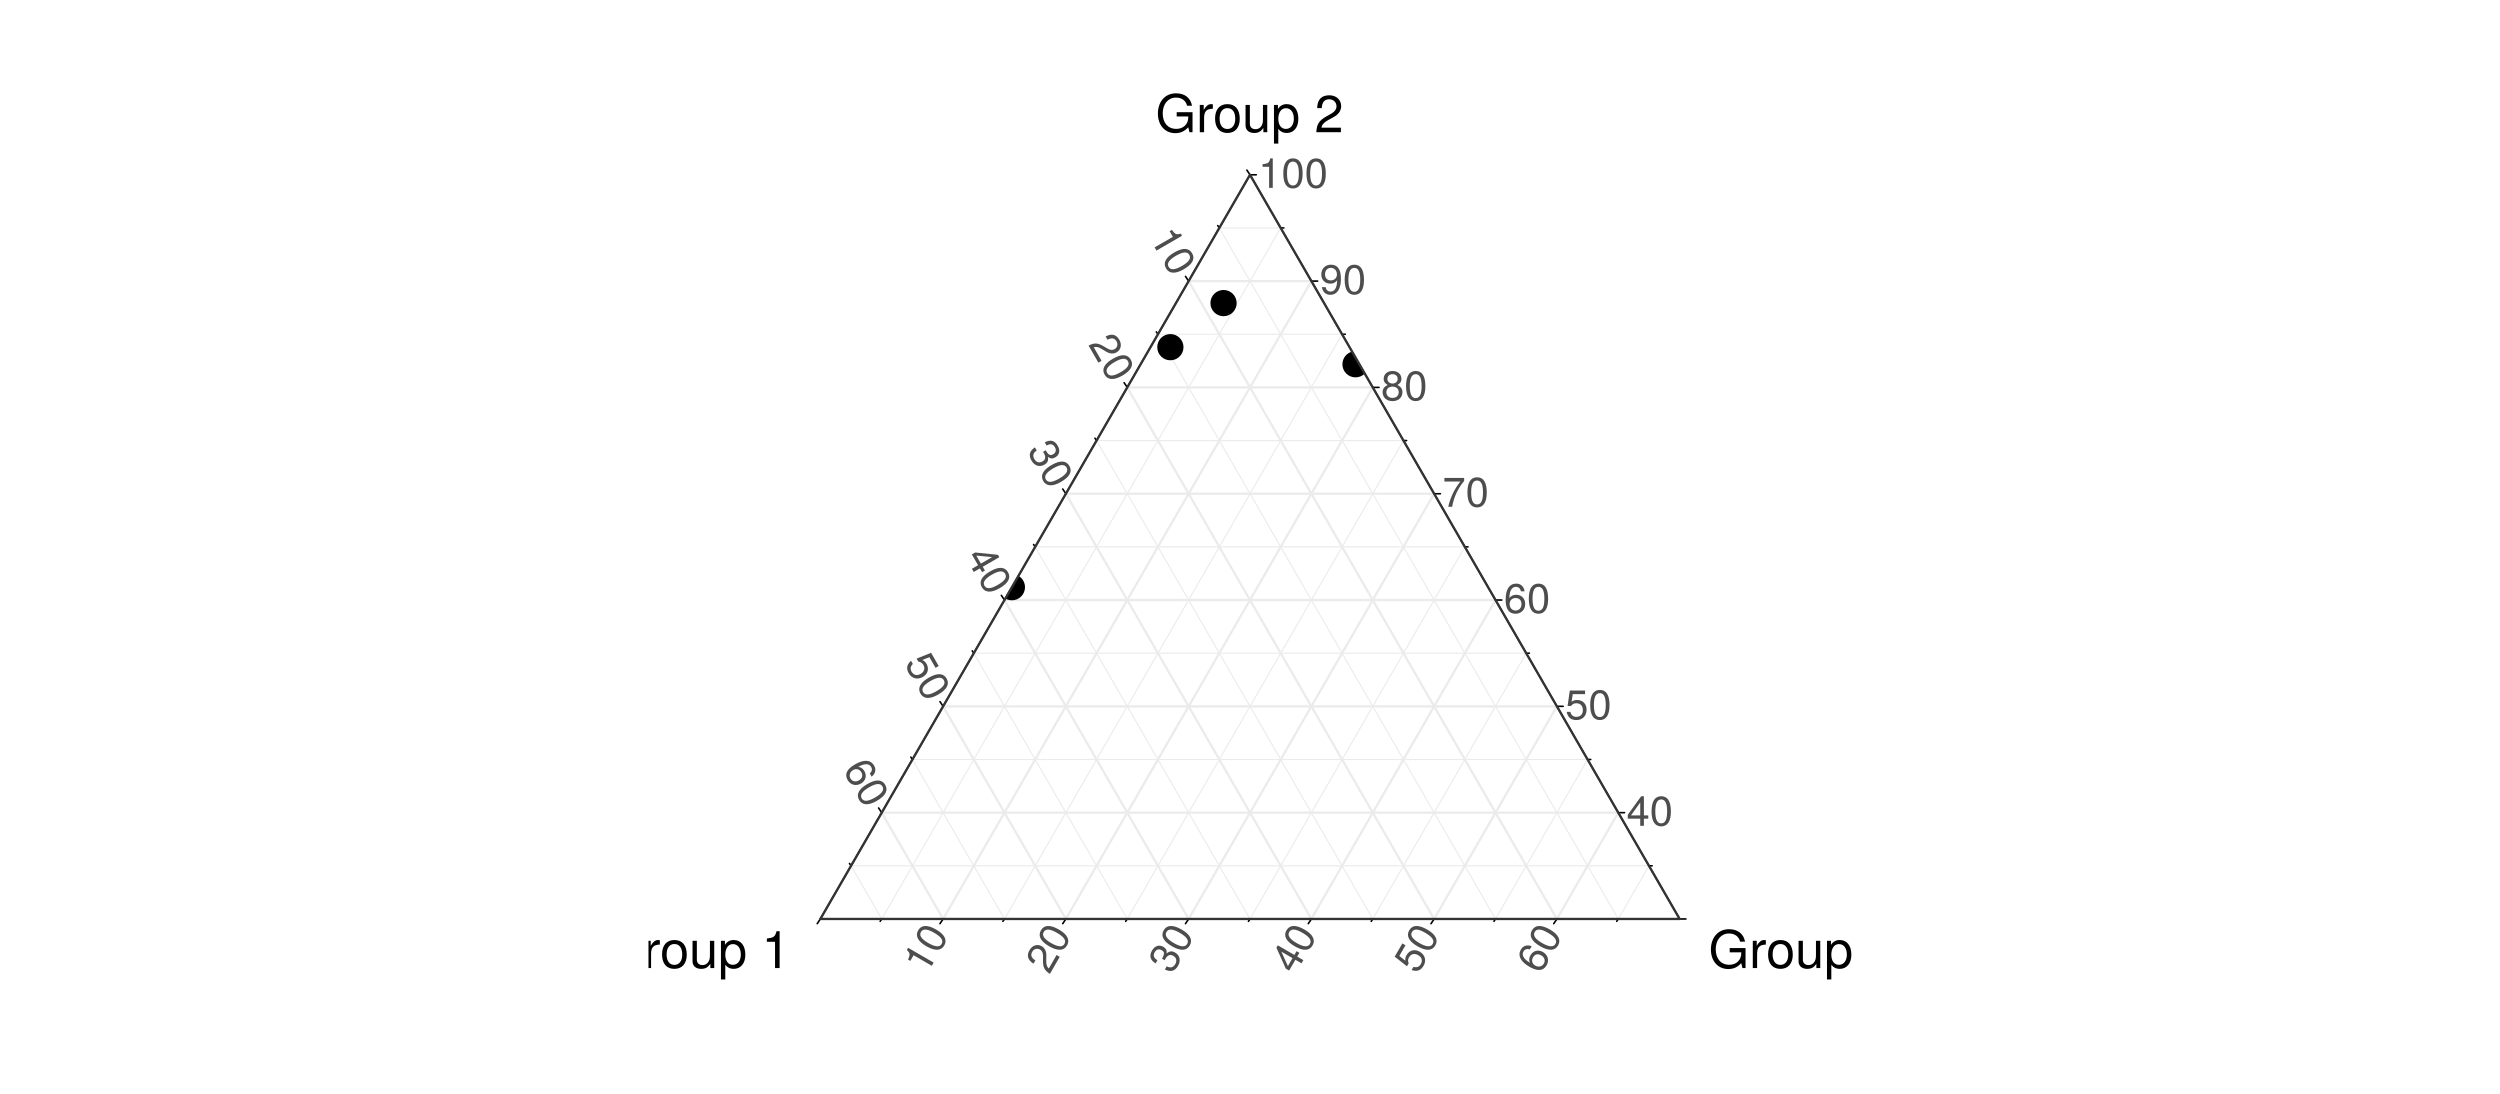 <?xml version="1.0" encoding="UTF-8"?>
<svg xmlns="http://www.w3.org/2000/svg" xmlns:xlink="http://www.w3.org/1999/xlink" width="1152pt" height="504pt" viewBox="0 0 1152 504" version="1.1">
<defs>
<g>
<symbol overflow="visible" id="glyph0-0">
<path style="stroke:none;" d=""/>
</symbol>
<symbol overflow="visible" id="glyph0-1">
<path style="stroke:none;" d="M 9.984 -3.266 L 9.984 -4.781 L 7.969 -4.781 L 7.969 -13.609 L 6.719 -13.609 L 0.531 -5.047 L 0.531 -3.266 L 6.281 -3.266 L 6.281 0 L 7.969 0 L 7.969 -3.266 Z M 6.281 -4.781 L 2.016 -4.781 L 6.281 -10.734 Z M 6.281 -4.781 "/>
</symbol>
<symbol overflow="visible" id="glyph0-2">
<path style="stroke:none;" d="M 9.734 -6.547 C 9.734 -11.266 8.234 -13.609 5.281 -13.609 C 2.344 -13.609 0.828 -11.234 0.828 -6.656 C 0.828 -2.078 2.359 0.281 5.281 0.281 C 8.156 0.281 9.734 -2.078 9.734 -6.547 Z M 8 -6.703 C 8 -2.844 7.125 -1.109 5.25 -1.109 C 3.453 -1.109 2.547 -2.922 2.547 -6.641 C 2.547 -10.375 3.453 -12.125 5.281 -12.125 C 7.109 -12.125 8 -10.344 8 -6.703 Z M 8 -6.703 "/>
</symbol>
<symbol overflow="visible" id="glyph0-3">
<path style="stroke:none;" d="M 9.844 -4.516 C 9.844 -7.203 8.062 -8.969 5.453 -8.969 C 4.5 -8.969 3.719 -8.719 2.938 -8.141 L 3.469 -11.656 L 9.141 -11.656 L 9.141 -13.328 L 2.109 -13.328 L 1.094 -6.203 L 2.656 -6.203 C 3.438 -7.141 4.094 -7.469 5.141 -7.469 C 6.969 -7.469 8.125 -6.297 8.125 -4.281 C 8.125 -2.328 6.984 -1.203 5.141 -1.203 C 3.672 -1.203 2.766 -1.953 2.359 -3.5 L 0.672 -3.5 C 1.234 -0.781 2.766 0.281 5.188 0.281 C 7.938 0.281 9.844 -1.625 9.844 -4.516 Z M 9.844 -4.516 "/>
</symbol>
<symbol overflow="visible" id="glyph0-4">
<path style="stroke:none;" d="M 9.844 -4.219 C 9.844 -6.766 8.125 -8.469 5.688 -8.469 C 4.344 -8.469 3.281 -7.953 2.547 -6.953 C 2.578 -10.281 3.656 -12.125 5.594 -12.125 C 6.781 -12.125 7.609 -11.375 7.875 -10.062 L 9.562 -10.062 C 9.234 -12.297 7.781 -13.609 5.703 -13.609 C 2.531 -13.609 0.828 -10.953 0.828 -6.203 C 0.828 -1.953 2.281 0.281 5.391 0.281 C 7.984 0.281 9.844 -1.562 9.844 -4.219 Z M 8.125 -4.094 C 8.125 -2.375 6.969 -1.203 5.422 -1.203 C 3.844 -1.203 2.656 -2.438 2.656 -4.188 C 2.656 -5.875 3.797 -6.969 5.469 -6.969 C 7.109 -6.969 8.125 -5.922 8.125 -4.094 Z M 8.125 -4.094 "/>
</symbol>
<symbol overflow="visible" id="glyph0-5">
<path style="stroke:none;" d="M 9.984 -11.906 L 9.984 -13.328 L 0.891 -13.328 L 0.891 -11.656 L 8.234 -11.656 C 5.531 -8.234 3.609 -4.266 2.656 0 L 4.453 0 C 5.203 -4.391 7.125 -8.5 9.984 -11.906 Z M 9.984 -11.906 "/>
</symbol>
<symbol overflow="visible" id="glyph0-6">
<path style="stroke:none;" d="M 9.844 -3.844 C 9.844 -5.359 9.078 -6.406 7.516 -7.156 C 8.906 -8 9.375 -8.703 9.375 -9.984 C 9.375 -12.125 7.703 -13.609 5.281 -13.609 C 2.875 -13.609 1.188 -12.125 1.188 -9.984 C 1.188 -8.719 1.656 -8.031 3.031 -7.156 C 1.484 -6.406 0.703 -5.359 0.703 -3.859 C 0.703 -1.359 2.594 0.281 5.281 0.281 C 7.969 0.281 9.844 -1.359 9.844 -3.844 Z M 7.641 -9.953 C 7.641 -8.688 6.703 -7.828 5.281 -7.828 C 3.859 -7.828 2.922 -8.688 2.922 -9.969 C 2.922 -11.266 3.859 -12.125 5.281 -12.125 C 6.719 -12.125 7.641 -11.266 7.641 -9.953 Z M 8.125 -3.828 C 8.125 -2.203 6.969 -1.203 5.25 -1.203 C 3.594 -1.203 2.438 -2.234 2.438 -3.828 C 2.438 -5.422 3.594 -6.406 5.281 -6.406 C 6.969 -6.406 8.125 -5.422 8.125 -3.828 Z M 8.125 -3.828 "/>
</symbol>
<symbol overflow="visible" id="glyph0-7">
<path style="stroke:none;" d="M 9.781 -7.125 C 9.781 -11.391 8.297 -13.609 5.188 -13.609 C 2.594 -13.609 0.734 -11.766 0.734 -9.109 C 0.734 -6.562 2.453 -4.859 4.922 -4.859 C 6.203 -4.859 7.141 -5.312 8.031 -6.375 C 8 -3.047 6.938 -1.203 5 -1.203 C 3.797 -1.203 2.969 -1.953 2.703 -3.266 L 1.016 -3.266 C 1.344 -1.031 2.797 0.281 4.875 0.281 C 8.062 0.281 9.781 -2.422 9.781 -7.125 Z M 7.938 -9.141 C 7.938 -7.469 6.766 -6.359 5.109 -6.359 C 3.469 -6.359 2.453 -7.406 2.453 -9.234 C 2.453 -10.969 3.609 -12.141 5.172 -12.141 C 6.734 -12.141 7.938 -10.906 7.938 -9.141 Z M 7.938 -9.141 "/>
</symbol>
<symbol overflow="visible" id="glyph0-8">
<path style="stroke:none;" d="M 6.656 0 L 6.656 -13.609 L 5.547 -13.609 C 4.953 -11.516 4.578 -11.234 1.953 -10.906 L 1.953 -9.703 L 4.969 -9.703 L 4.969 0 Z M 6.656 0 "/>
</symbol>
<symbol overflow="visible" id="glyph1-0">
<path style="stroke:none;" d=""/>
</symbol>
<symbol overflow="visible" id="glyph1-1">
<path style="stroke:none;" d="M 3.328 5.766 L 15.109 -1.047 L 14.562 -2.016 C 12.453 -1.469 12.031 -1.656 10.422 -3.766 L 9.391 -3.172 L 10.891 -0.562 L 2.484 4.297 Z M 3.328 5.766 "/>
</symbol>
<symbol overflow="visible" id="glyph1-2">
<path style="stroke:none;" d="M 10.547 5.156 C 14.625 2.797 15.906 0.312 14.422 -2.234 C 12.953 -4.781 10.156 -4.906 6.188 -2.609 C 2.219 -0.328 0.938 2.188 2.391 4.719 C 3.828 7.203 6.672 7.391 10.547 5.156 Z M 9.812 3.562 C 6.469 5.5 4.516 5.609 3.578 3.984 C 2.688 2.422 3.812 0.734 7.031 -1.125 C 10.266 -2.984 12.234 -3.078 13.141 -1.484 C 14.062 0.094 12.953 1.75 9.812 3.562 Z M 9.812 3.562 "/>
</symbol>
<symbol overflow="visible" id="glyph1-3">
<path style="stroke:none;" d="M 13.234 3.688 C 15.234 2.531 15.797 0.141 14.516 -2.094 C 13.125 -4.5 11.078 -5.172 8.188 -3.625 L 9.031 -2.156 C 11.062 -3.188 12.375 -2.859 13.219 -1.406 C 13.984 -0.062 13.609 1.469 12.344 2.203 C 11.406 2.75 10.297 2.656 9.094 1.953 L 7.328 0.922 C 4.516 -0.734 3 -0.797 0.328 0.562 L 4.859 8.422 L 6.312 7.578 L 2.734 1.359 C 3.781 0.984 4.703 1.141 6.391 2.109 L 8.25 3.25 C 10.078 4.375 11.797 4.516 13.234 3.688 Z M 13.234 3.688 "/>
</symbol>
<symbol overflow="visible" id="glyph1-4">
<path style="stroke:none;" d="M 8.281 6.438 C 9.719 5.609 10.219 4.547 9.875 2.844 C 10.953 3.719 12.016 3.812 13.203 3.125 C 15.234 1.953 15.672 -0.094 14.375 -2.328 C 13 -4.719 10.984 -5.234 8.438 -3.828 L 9.281 -2.359 C 11.047 -3.359 12.25 -3.094 13.109 -1.578 C 13.859 -0.281 13.547 0.938 12.297 1.656 C 11.031 2.375 10.203 2.125 8.844 -0.203 L 7.625 0.516 L 8.094 1.312 C 9.016 2.922 8.719 4.188 7.406 4.953 C 5.938 5.797 4.516 5.406 3.641 3.875 C 2.719 2.266 3.062 1.031 4.719 -0.078 L 3.875 -1.531 C 1.359 0.172 0.922 2.156 2.312 4.562 C 3.703 6.984 6.047 7.734 8.281 6.438 Z M 8.281 6.438 "/>
</symbol>
<symbol overflow="visible" id="glyph1-5">
<path style="stroke:none;" d="M 7.828 7 L 9.141 6.25 L 8.125 4.516 L 15.766 0.094 L 15.141 -1 L 4.641 -2.078 L 3.094 -1.188 L 5.969 3.797 L 3.141 5.438 L 3.984 6.906 L 6.812 5.266 Z M 7.281 3.047 L 5.156 -0.641 L 12.438 0.062 Z M 7.281 3.047 "/>
</symbol>
<symbol overflow="visible" id="glyph1-6">
<path style="stroke:none;" d="M 8.828 6.266 C 11.156 4.922 11.797 2.5 10.5 0.234 C 10.016 -0.594 9.406 -1.141 8.516 -1.531 L 11.828 -2.828 L 14.672 2.094 L 16.125 1.25 L 12.609 -4.844 L 5.922 -2.156 L 6.703 -0.812 C 7.906 -0.594 8.516 -0.188 9.047 0.719 C 9.953 2.297 9.516 3.875 7.766 4.891 C 6.078 5.859 4.547 5.438 3.625 3.844 C 2.891 2.578 3.078 1.406 4.219 0.297 L 3.375 -1.172 C 1.297 0.672 1.141 2.531 2.344 4.641 C 3.719 7.016 6.328 7.719 8.828 6.266 Z M 8.828 6.266 "/>
</symbol>
<symbol overflow="visible" id="glyph1-7">
<path style="stroke:none;" d="M 8.578 6.422 C 10.781 5.141 11.391 2.797 10.172 0.688 C 9.5 -0.469 8.531 -1.141 7.297 -1.281 C 10.203 -2.906 12.328 -2.891 13.297 -1.219 C 13.891 -0.188 13.656 0.906 12.656 1.781 L 13.5 3.25 C 15.281 1.844 15.672 -0.078 14.641 -1.875 C 13.047 -4.625 9.906 -4.766 5.797 -2.391 C 2.109 -0.266 0.891 2.109 2.453 4.812 C 3.75 7.062 6.281 7.75 8.578 6.422 Z M 7.609 4.984 C 6.125 5.844 4.531 5.422 3.766 4.094 C 2.969 2.719 3.438 1.078 4.953 0.203 C 6.422 -0.641 7.938 -0.203 8.766 1.25 C 9.594 2.672 9.188 4.062 7.609 4.984 Z M 7.609 4.984 "/>
</symbol>
<symbol overflow="visible" id="glyph2-0">
<path style="stroke:none;" d=""/>
</symbol>
<symbol overflow="visible" id="glyph2-1">
<path style="stroke:none;" d="M 3.328 -5.766 L -8.453 -12.578 L -9 -11.609 C -7.484 -10.062 -7.438 -9.594 -8.453 -7.141 L -7.422 -6.547 L -5.922 -9.156 L 2.484 -4.297 Z M 3.328 -5.766 "/>
</symbol>
<symbol overflow="visible" id="glyph2-2">
<path style="stroke:none;" d="M -0.797 -11.719 C -4.875 -14.078 -7.656 -13.938 -9.141 -11.391 C -10.609 -8.844 -9.312 -6.344 -5.344 -4.047 C -1.375 -1.766 1.438 -1.906 2.891 -4.438 C 4.328 -6.922 3.078 -9.484 -0.797 -11.719 Z M -1.812 -10.281 C 1.531 -8.344 2.609 -6.734 1.672 -5.109 C 0.781 -3.547 -1.25 -3.672 -4.469 -5.531 C -7.703 -7.391 -8.766 -9.047 -7.859 -10.641 C -6.938 -12.219 -4.953 -12.094 -1.812 -10.281 Z M -1.812 -10.281 "/>
</symbol>
<symbol overflow="visible" id="glyph2-3">
<path style="stroke:none;" d="M -3.422 -13.312 C -5.422 -14.469 -7.766 -13.766 -9.047 -11.531 C -10.438 -9.125 -10.016 -7.016 -7.219 -5.281 L -6.375 -6.75 C -8.281 -8 -8.656 -9.297 -7.812 -10.75 C -7.047 -12.094 -5.516 -12.531 -4.25 -11.797 C -3.312 -11.25 -2.828 -10.25 -2.844 -8.859 L -2.859 -6.828 C -2.891 -3.547 -2.188 -2.203 0.328 -0.562 L 4.859 -8.422 L 3.406 -9.266 L -0.172 -3.047 C -1.031 -3.766 -1.359 -4.641 -1.359 -6.578 L -1.312 -8.781 C -1.234 -10.906 -1.984 -12.484 -3.422 -13.312 Z M -3.422 -13.312 "/>
</symbol>
<symbol overflow="visible" id="glyph2-4">
<path style="stroke:none;" d="M 1.438 -10.406 C 0 -11.234 -1.156 -11.109 -2.469 -9.969 C -2.266 -11.344 -2.703 -12.312 -3.891 -13 C -5.922 -14.172 -7.891 -13.531 -9.188 -11.297 C -10.562 -8.906 -10.016 -6.891 -7.531 -5.391 L -6.688 -6.859 C -8.422 -7.891 -8.781 -9.062 -7.922 -10.578 C -7.172 -11.875 -5.953 -12.188 -4.703 -11.469 C -3.438 -10.75 -3.234 -9.906 -4.594 -7.578 L -3.375 -6.859 L -2.906 -7.656 C -1.984 -9.266 -0.719 -9.656 0.594 -8.891 C 2.062 -8.047 2.422 -6.625 1.547 -5.094 C 0.625 -3.484 -0.625 -3.156 -2.406 -4.047 L -3.25 -2.594 C -0.516 -1.266 1.422 -1.875 2.812 -4.281 C 4.203 -6.703 3.672 -9.109 1.438 -10.406 Z M 1.438 -10.406 "/>
</symbol>
<symbol overflow="visible" id="glyph2-5">
<path style="stroke:none;" d="M 2.172 -10.281 L 0.859 -11.031 L -0.156 -9.297 L -7.797 -13.719 L -8.422 -12.625 L -4.109 -2.984 L -2.562 -2.094 L 0.312 -7.078 L 3.141 -5.438 L 3.984 -6.906 L 1.156 -8.547 Z M -1 -7.828 L -3.125 -4.141 L -6.156 -10.812 Z M -1 -7.828 "/>
</symbol>
<symbol overflow="visible" id="glyph2-6">
<path style="stroke:none;" d="M 1.016 -10.797 C -1.312 -12.141 -3.734 -11.469 -5.031 -9.203 C -5.516 -8.375 -5.688 -7.578 -5.578 -6.625 L -8.359 -8.828 L -5.516 -13.75 L -6.969 -14.594 L -10.484 -8.5 L -4.828 -4.062 L -4.047 -5.406 C -4.469 -6.562 -4.422 -7.281 -3.891 -8.188 C -2.984 -9.766 -1.391 -10.188 0.359 -9.172 C 2.047 -8.203 2.453 -6.656 1.531 -5.062 C 0.797 -3.797 -0.297 -3.375 -1.844 -3.797 L -2.688 -2.328 C -0.047 -1.453 1.641 -2.25 2.844 -4.359 C 4.219 -6.734 3.516 -9.344 1.016 -10.797 Z M 1.016 -10.797 "/>
</symbol>
<symbol overflow="visible" id="glyph2-7">
<path style="stroke:none;" d="M 1.266 -10.641 C -0.938 -11.922 -3.266 -11.266 -4.484 -9.156 C -5.156 -8 -5.25 -6.828 -4.734 -5.688 C -7.609 -7.375 -8.672 -9.234 -7.703 -10.906 C -7.109 -11.938 -6.031 -12.281 -4.781 -11.844 L -3.938 -13.312 C -6.031 -14.156 -7.891 -13.547 -8.922 -11.75 C -10.516 -9 -9.062 -6.203 -4.953 -3.828 C -1.266 -1.703 1.391 -1.828 2.953 -4.531 C 4.25 -6.781 3.562 -9.312 1.266 -10.641 Z M 0.516 -9.078 C 2 -8.219 2.438 -6.641 1.672 -5.312 C 0.875 -3.938 -0.781 -3.516 -2.297 -4.391 C -3.766 -5.234 -4.125 -6.766 -3.297 -8.219 C -2.469 -9.641 -1.062 -10 0.516 -9.078 Z M 0.516 -9.078 "/>
</symbol>
<symbol overflow="visible" id="glyph3-0">
<path style="stroke:none;" d=""/>
</symbol>
<symbol overflow="visible" id="glyph3-1">
<path style="stroke:none;" d="M 17.016 0 L 17.016 -9.234 L 9.719 -9.234 L 9.719 -7.266 L 15.047 -7.266 L 15.047 -6.797 C 15.047 -3.672 12.75 -1.531 9.547 -1.531 C 5.594 -1.531 3.281 -4.422 3.281 -8.688 C 3.281 -12.984 5.734 -15.953 9.438 -15.953 C 12.094 -15.953 14.016 -14.453 14.5 -12.188 L 16.781 -12.188 C 16.156 -15.75 13.469 -17.922 9.453 -17.922 C 4.109 -17.922 1.062 -13.797 1.062 -8.562 C 1.062 -3.188 4.344 0.438 9.078 0.438 C 11.453 0.438 13.344 -0.406 15.047 -2.297 L 15.594 0 Z M 17.016 0 "/>
</symbol>
<symbol overflow="visible" id="glyph3-2">
<path style="stroke:none;" d="M 7.703 -10.828 L 7.703 -12.859 C 7.375 -12.906 7.203 -12.938 6.938 -12.938 C 5.641 -12.938 4.656 -12.172 3.5 -10.297 L 3.5 -12.578 L 1.688 -12.578 L 1.688 0 L 3.672 0 L 3.672 -6.531 C 3.672 -9.359 4.609 -10.781 7.703 -10.828 Z M 7.703 -10.828 "/>
</symbol>
<symbol overflow="visible" id="glyph3-3">
<path style="stroke:none;" d="M 12.234 -6.188 C 12.234 -10.531 10.156 -12.938 6.531 -12.938 C 3 -12.938 0.859 -10.516 0.859 -6.281 C 0.859 -2.062 2.969 0.359 6.547 0.359 C 10.078 0.359 12.234 -2.062 12.234 -6.188 Z M 10.156 -6.219 C 10.156 -3.266 8.766 -1.484 6.547 -1.484 C 4.312 -1.484 2.953 -3.234 2.953 -6.281 C 2.953 -9.312 4.312 -11.094 6.547 -11.094 C 8.812 -11.094 10.156 -9.344 10.156 -6.219 Z M 10.156 -6.219 "/>
</symbol>
<symbol overflow="visible" id="glyph3-4">
<path style="stroke:none;" d="M 11.562 0 L 11.562 -12.578 L 9.578 -12.578 L 9.578 -5.641 C 9.578 -3.078 8.234 -1.391 6.141 -1.391 C 4.562 -1.391 3.547 -2.359 3.547 -3.859 L 3.547 -12.578 L 1.562 -12.578 L 1.562 -3.078 C 1.562 -0.984 3.125 0.359 5.562 0.359 C 7.422 0.359 8.594 -0.281 9.766 -1.938 L 9.766 0 Z M 11.562 0 "/>
</symbol>
<symbol overflow="visible" id="glyph3-5">
<path style="stroke:none;" d="M 12.547 -6.172 C 12.547 -10.391 10.484 -12.938 7.156 -12.938 C 5.453 -12.938 4.078 -12.172 3.141 -10.688 L 3.141 -12.578 L 1.312 -12.578 L 1.312 5.234 L 3.312 5.234 L 3.312 -1.516 C 4.375 -0.219 5.547 0.359 7.172 0.359 C 10.422 0.359 12.547 -2.156 12.547 -6.172 Z M 10.469 -6.219 C 10.469 -3.359 9 -1.516 6.812 -1.516 C 4.703 -1.516 3.312 -3.234 3.312 -6.188 C 3.312 -9.141 4.703 -11.062 6.812 -11.062 C 9.031 -11.062 10.469 -9.219 10.469 -6.219 Z M 10.469 -6.219 "/>
</symbol>
<symbol overflow="visible" id="glyph3-6">
<path style="stroke:none;" d=""/>
</symbol>
<symbol overflow="visible" id="glyph3-7">
<path style="stroke:none;" d="M 12.266 -12.031 C 12.266 -14.906 10.031 -17.016 6.812 -17.016 C 3.344 -17.016 1.312 -15.234 1.203 -11.109 L 3.312 -11.109 C 3.484 -13.969 4.656 -15.172 6.75 -15.172 C 8.656 -15.172 10.109 -13.797 10.109 -11.969 C 10.109 -10.625 9.312 -9.484 7.797 -8.609 L 5.594 -7.375 C 2.047 -5.359 1.016 -3.75 0.812 0 L 12.141 0 L 12.141 -2.094 L 3.188 -2.094 C 3.406 -3.484 4.172 -4.375 6.266 -5.594 L 8.656 -6.891 C 11.047 -8.156 12.266 -9.938 12.266 -12.031 Z M 12.266 -12.031 "/>
</symbol>
<symbol overflow="visible" id="glyph3-8">
<path style="stroke:none;" d="M 8.328 0 L 8.328 -17.016 L 6.938 -17.016 C 6.188 -14.406 5.719 -14.047 2.453 -13.625 L 2.453 -12.125 L 6.219 -12.125 L 6.219 0 Z M 8.328 0 "/>
</symbol>
<symbol overflow="visible" id="glyph3-9">
<path style="stroke:none;" d="M 12.141 -4.938 C 12.141 -7.016 11.297 -8.203 9.266 -8.906 C 10.844 -9.531 11.641 -10.625 11.641 -12.344 C 11.641 -15.266 9.703 -17.016 6.453 -17.016 C 3.031 -17.016 1.203 -15.141 1.125 -11.516 L 3.234 -11.516 C 3.281 -14.047 4.312 -15.172 6.484 -15.172 C 8.359 -15.172 9.484 -14.062 9.484 -12.266 C 9.484 -10.438 8.688 -9.703 5.297 -9.703 L 5.297 -7.922 L 6.453 -7.922 C 8.781 -7.922 9.984 -6.812 9.984 -4.922 C 9.984 -2.781 8.656 -1.516 6.453 -1.516 C 4.156 -1.516 3.031 -2.656 2.875 -5.141 L 0.766 -5.141 C 1.031 -1.344 2.906 0.359 6.391 0.359 C 9.891 0.359 12.141 -1.734 12.141 -4.938 Z M 12.141 -4.938 "/>
</symbol>
</g>
<clipPath id="clip1">
  <path d="M 286.863 0 L 866 0 L 866 504 L 286.863 504 Z M 286.863 0 "/>
</clipPath>
<clipPath id="clip2">
  <path d="M 298.82 11.957 L 854 11.957 L 854 493 L 298.82 493 Z M 298.82 11.957 "/>
</clipPath>
<clipPath id="clip3">
  <path d="M 298.82 428 L 360 428 L 360 452 L 298.82 452 Z M 298.82 428 "/>
</clipPath>
<clipPath id="clip4">
  <path d="M 788 428 L 854.18 428 L 854.18 452 L 788 452 Z M 788 428 "/>
</clipPath>
</defs>
<g id="surface3600">
<rect x="0" y="0" width="1152" height="504" style="fill:rgb(100%,100%,100%);fill-opacity:1;stroke:none;"/>
<g clip-path="url(#clip1)" clip-rule="nonzero">
<path style="fill-rule:nonzero;fill:rgb(100%,100%,100%);fill-opacity:1;stroke-width:1.067;stroke-linecap:round;stroke-linejoin:round;stroke:rgb(100%,100%,100%);stroke-opacity:1;stroke-miterlimit:10;" d="M 286.863 504 L 865.133 504 L 865.133 0 L 286.863 0 Z M 286.863 504 "/>
</g>
<path style=" stroke:none;fill-rule:nonzero;fill:rgb(100%,100%,100%);fill-opacity:1;" d="M 576 80.539 L 378.016 423.461 L 773.984 423.461 Z M 576 80.539 "/>
<path style="fill:none;stroke-width:0.533;stroke-linecap:butt;stroke-linejoin:round;stroke:rgb(92.157%,92.157%,92.157%);stroke-opacity:1;stroke-miterlimit:10;" d="M 759.844 398.965 L 392.156 398.965 "/>
<path style="fill:none;stroke-width:0.533;stroke-linecap:butt;stroke-linejoin:round;stroke:rgb(92.157%,92.157%,92.157%);stroke-opacity:1;stroke-miterlimit:10;" d="M 731.559 349.977 L 420.441 349.977 "/>
<path style="fill:none;stroke-width:0.533;stroke-linecap:butt;stroke-linejoin:round;stroke:rgb(92.157%,92.157%,92.157%);stroke-opacity:1;stroke-miterlimit:10;" d="M 703.277 300.988 L 448.723 300.988 "/>
<path style="fill:none;stroke-width:0.533;stroke-linecap:butt;stroke-linejoin:round;stroke:rgb(92.157%,92.157%,92.157%);stroke-opacity:1;stroke-miterlimit:10;" d="M 674.992 252 L 477.008 252 "/>
<path style="fill:none;stroke-width:0.533;stroke-linecap:butt;stroke-linejoin:round;stroke:rgb(92.157%,92.157%,92.157%);stroke-opacity:1;stroke-miterlimit:10;" d="M 646.711 203.012 L 505.289 203.012 "/>
<path style="fill:none;stroke-width:0.533;stroke-linecap:butt;stroke-linejoin:round;stroke:rgb(92.157%,92.157%,92.157%);stroke-opacity:1;stroke-miterlimit:10;" d="M 618.426 154.023 L 533.574 154.023 "/>
<path style="fill:none;stroke-width:0.533;stroke-linecap:butt;stroke-linejoin:round;stroke:rgb(92.157%,92.157%,92.157%);stroke-opacity:1;stroke-miterlimit:10;" d="M 590.141 105.035 L 561.859 105.035 "/>
<path style="fill:none;stroke-width:0.533;stroke-linecap:butt;stroke-linejoin:round;stroke:rgb(92.157%,92.157%,92.157%);stroke-opacity:1;stroke-miterlimit:10;" d="M 561.859 105.035 L 745.703 423.461 "/>
<path style="fill:none;stroke-width:0.533;stroke-linecap:butt;stroke-linejoin:round;stroke:rgb(92.157%,92.157%,92.157%);stroke-opacity:1;stroke-miterlimit:10;" d="M 533.574 154.023 L 689.133 423.461 "/>
<path style="fill:none;stroke-width:0.533;stroke-linecap:butt;stroke-linejoin:round;stroke:rgb(92.157%,92.157%,92.157%);stroke-opacity:1;stroke-miterlimit:10;" d="M 505.289 203.012 L 632.566 423.461 "/>
<path style="fill:none;stroke-width:0.533;stroke-linecap:butt;stroke-linejoin:round;stroke:rgb(92.157%,92.157%,92.157%);stroke-opacity:1;stroke-miterlimit:10;" d="M 477.008 252 L 576 423.461 "/>
<path style="fill:none;stroke-width:0.533;stroke-linecap:butt;stroke-linejoin:round;stroke:rgb(92.157%,92.157%,92.157%);stroke-opacity:1;stroke-miterlimit:10;" d="M 448.723 300.988 L 519.434 423.461 "/>
<path style="fill:none;stroke-width:0.533;stroke-linecap:butt;stroke-linejoin:round;stroke:rgb(92.157%,92.157%,92.157%);stroke-opacity:1;stroke-miterlimit:10;" d="M 420.441 349.977 L 462.867 423.461 "/>
<path style="fill:none;stroke-width:0.533;stroke-linecap:butt;stroke-linejoin:round;stroke:rgb(92.157%,92.157%,92.157%);stroke-opacity:1;stroke-miterlimit:10;" d="M 392.156 398.965 L 406.297 423.461 "/>
<path style="fill:none;stroke-width:0.533;stroke-linecap:butt;stroke-linejoin:round;stroke:rgb(92.157%,92.157%,92.157%);stroke-opacity:1;stroke-miterlimit:10;" d="M 406.297 423.461 L 590.141 105.035 "/>
<path style="fill:none;stroke-width:0.533;stroke-linecap:butt;stroke-linejoin:round;stroke:rgb(92.157%,92.157%,92.157%);stroke-opacity:1;stroke-miterlimit:10;" d="M 462.867 423.461 L 618.426 154.023 "/>
<path style="fill:none;stroke-width:0.533;stroke-linecap:butt;stroke-linejoin:round;stroke:rgb(92.157%,92.157%,92.157%);stroke-opacity:1;stroke-miterlimit:10;" d="M 519.434 423.461 L 646.711 203.012 "/>
<path style="fill:none;stroke-width:0.533;stroke-linecap:butt;stroke-linejoin:round;stroke:rgb(92.157%,92.157%,92.157%);stroke-opacity:1;stroke-miterlimit:10;" d="M 576 423.461 L 674.992 252 "/>
<path style="fill:none;stroke-width:0.533;stroke-linecap:butt;stroke-linejoin:round;stroke:rgb(92.157%,92.157%,92.157%);stroke-opacity:1;stroke-miterlimit:10;" d="M 632.566 423.461 L 703.277 300.988 "/>
<path style="fill:none;stroke-width:0.533;stroke-linecap:butt;stroke-linejoin:round;stroke:rgb(92.157%,92.157%,92.157%);stroke-opacity:1;stroke-miterlimit:10;" d="M 689.133 423.461 L 731.559 349.977 "/>
<path style="fill:none;stroke-width:0.533;stroke-linecap:butt;stroke-linejoin:round;stroke:rgb(92.157%,92.157%,92.157%);stroke-opacity:1;stroke-miterlimit:10;" d="M 745.703 423.461 L 759.844 398.965 "/>
<path style="fill:none;stroke-width:1.067;stroke-linecap:butt;stroke-linejoin:round;stroke:rgb(92.157%,92.157%,92.157%);stroke-opacity:1;stroke-miterlimit:10;" d="M 773.984 423.461 L 378.016 423.461 "/>
<path style="fill:none;stroke-width:1.067;stroke-linecap:butt;stroke-linejoin:round;stroke:rgb(92.157%,92.157%,92.157%);stroke-opacity:1;stroke-miterlimit:10;" d="M 745.703 374.473 L 406.297 374.473 "/>
<path style="fill:none;stroke-width:1.067;stroke-linecap:butt;stroke-linejoin:round;stroke:rgb(92.157%,92.157%,92.157%);stroke-opacity:1;stroke-miterlimit:10;" d="M 717.418 325.484 L 434.582 325.484 "/>
<path style="fill:none;stroke-width:1.067;stroke-linecap:butt;stroke-linejoin:round;stroke:rgb(92.157%,92.157%,92.157%);stroke-opacity:1;stroke-miterlimit:10;" d="M 689.133 276.496 L 462.867 276.496 "/>
<path style="fill:none;stroke-width:1.067;stroke-linecap:butt;stroke-linejoin:round;stroke:rgb(92.157%,92.157%,92.157%);stroke-opacity:1;stroke-miterlimit:10;" d="M 660.852 227.504 L 491.148 227.504 "/>
<path style="fill:none;stroke-width:1.067;stroke-linecap:butt;stroke-linejoin:round;stroke:rgb(92.157%,92.157%,92.157%);stroke-opacity:1;stroke-miterlimit:10;" d="M 632.566 178.516 L 519.434 178.516 "/>
<path style="fill:none;stroke-width:1.067;stroke-linecap:butt;stroke-linejoin:round;stroke:rgb(92.157%,92.157%,92.157%);stroke-opacity:1;stroke-miterlimit:10;" d="M 604.285 129.527 L 547.715 129.527 "/>
<path style="fill:none;stroke-width:1.067;stroke-linecap:butt;stroke-linejoin:round;stroke:rgb(92.157%,92.157%,92.157%);stroke-opacity:1;stroke-miterlimit:10;" d="M 576 80.539 L 576 80.539 "/>
<path style="fill:none;stroke-width:1.067;stroke-linecap:butt;stroke-linejoin:round;stroke:rgb(92.157%,92.157%,92.157%);stroke-opacity:1;stroke-miterlimit:10;" d="M 576 80.539 L 773.984 423.461 "/>
<path style="fill:none;stroke-width:1.067;stroke-linecap:butt;stroke-linejoin:round;stroke:rgb(92.157%,92.157%,92.157%);stroke-opacity:1;stroke-miterlimit:10;" d="M 547.715 129.527 L 717.418 423.461 "/>
<path style="fill:none;stroke-width:1.067;stroke-linecap:butt;stroke-linejoin:round;stroke:rgb(92.157%,92.157%,92.157%);stroke-opacity:1;stroke-miterlimit:10;" d="M 519.434 178.516 L 660.852 423.461 "/>
<path style="fill:none;stroke-width:1.067;stroke-linecap:butt;stroke-linejoin:round;stroke:rgb(92.157%,92.157%,92.157%);stroke-opacity:1;stroke-miterlimit:10;" d="M 491.148 227.504 L 604.285 423.461 "/>
<path style="fill:none;stroke-width:1.067;stroke-linecap:butt;stroke-linejoin:round;stroke:rgb(92.157%,92.157%,92.157%);stroke-opacity:1;stroke-miterlimit:10;" d="M 462.867 276.496 L 547.715 423.461 "/>
<path style="fill:none;stroke-width:1.067;stroke-linecap:butt;stroke-linejoin:round;stroke:rgb(92.157%,92.157%,92.157%);stroke-opacity:1;stroke-miterlimit:10;" d="M 434.582 325.484 L 491.148 423.461 "/>
<path style="fill:none;stroke-width:1.067;stroke-linecap:butt;stroke-linejoin:round;stroke:rgb(92.157%,92.157%,92.157%);stroke-opacity:1;stroke-miterlimit:10;" d="M 406.297 374.473 L 434.582 423.461 "/>
<path style="fill:none;stroke-width:1.067;stroke-linecap:butt;stroke-linejoin:round;stroke:rgb(92.157%,92.157%,92.157%);stroke-opacity:1;stroke-miterlimit:10;" d="M 378.016 423.461 L 576 80.539 "/>
<path style="fill:none;stroke-width:1.067;stroke-linecap:butt;stroke-linejoin:round;stroke:rgb(92.157%,92.157%,92.157%);stroke-opacity:1;stroke-miterlimit:10;" d="M 434.582 423.461 L 604.285 129.527 "/>
<path style="fill:none;stroke-width:1.067;stroke-linecap:butt;stroke-linejoin:round;stroke:rgb(92.157%,92.157%,92.157%);stroke-opacity:1;stroke-miterlimit:10;" d="M 491.148 423.461 L 632.566 178.516 "/>
<path style="fill:none;stroke-width:1.067;stroke-linecap:butt;stroke-linejoin:round;stroke:rgb(92.157%,92.157%,92.157%);stroke-opacity:1;stroke-miterlimit:10;" d="M 547.715 423.461 L 660.852 227.504 "/>
<path style="fill:none;stroke-width:1.067;stroke-linecap:butt;stroke-linejoin:round;stroke:rgb(92.157%,92.157%,92.157%);stroke-opacity:1;stroke-miterlimit:10;" d="M 604.285 423.461 L 689.133 276.496 "/>
<path style="fill:none;stroke-width:1.067;stroke-linecap:butt;stroke-linejoin:round;stroke:rgb(92.157%,92.157%,92.157%);stroke-opacity:1;stroke-miterlimit:10;" d="M 660.852 423.461 L 717.418 325.484 "/>
<path style="fill:none;stroke-width:1.067;stroke-linecap:butt;stroke-linejoin:round;stroke:rgb(92.157%,92.157%,92.157%);stroke-opacity:1;stroke-miterlimit:10;" d="M 717.418 423.461 L 745.703 374.473 "/>
<path style="fill-rule:nonzero;fill:rgb(0%,0%,0%);fill-opacity:1;stroke-width:0.709;stroke-linecap:round;stroke-linejoin:round;stroke:rgb(0%,0%,0%);stroke-opacity:1;stroke-miterlimit:10;" d="M 544.996 159.98 C 544.996 163.121 542.449 165.668 539.309 165.668 C 536.164 165.668 533.617 163.121 533.617 159.98 C 533.617 156.84 536.164 154.293 539.309 154.293 C 542.449 154.293 544.996 156.84 544.996 159.98 "/>
<path style="fill-rule:nonzero;fill:rgb(0%,0%,0%);fill-opacity:1;stroke-width:0.709;stroke-linecap:round;stroke-linejoin:round;stroke:rgb(0%,0%,0%);stroke-opacity:1;stroke-miterlimit:10;" d="M 569.496 139.664 C 569.496 142.805 566.949 145.352 563.809 145.352 C 560.668 145.352 558.121 142.805 558.121 139.664 C 558.121 136.523 560.668 133.973 563.809 133.973 C 566.949 133.973 569.496 136.523 569.496 139.664 "/>
<path style="fill-rule:nonzero;fill:rgb(0%,0%,0%);fill-opacity:1;stroke-width:0.709;stroke-linecap:round;stroke-linejoin:round;stroke:rgb(0%,0%,0%);stroke-opacity:1;stroke-miterlimit:10;" d="M 630.316 167.855 C 630.316 170.996 627.77 173.543 624.625 173.543 C 621.484 173.543 618.938 170.996 618.938 167.855 C 618.938 164.711 621.484 162.164 624.625 162.164 C 627.77 162.164 630.316 164.711 630.316 167.855 "/>
<path style="fill-rule:nonzero;fill:rgb(0%,0%,0%);fill-opacity:1;stroke-width:0.709;stroke-linecap:round;stroke-linejoin:round;stroke:rgb(0%,0%,0%);stroke-opacity:1;stroke-miterlimit:10;" d="M 471.973 270.57 C 471.973 273.715 469.426 276.262 466.285 276.262 C 463.145 276.262 460.598 273.715 460.598 270.57 C 460.598 267.43 463.145 264.883 466.285 264.883 C 469.426 264.883 471.973 267.43 471.973 270.57 "/>
<g clip-path="url(#clip2)" clip-rule="nonzero">
<path style="fill-rule:nonzero;fill:rgb(100%,100%,100%);fill-opacity:1;stroke-width:0.007;stroke-linecap:round;stroke-linejoin:round;stroke:rgb(100%,100%,100%);stroke-opacity:1;stroke-miterlimit:10;" d="M 298.82 492.043 L 298.82 11.957 L 576 11.957 L 576 80.539 L 378.016 423.461 L 773.984 423.461 L 576 80.539 L 576 11.957 L 853.18 11.957 L 853.18 492.043 Z M 298.82 492.043 "/>
</g>
<path style="fill:none;stroke-width:0.75;stroke-linecap:round;stroke-linejoin:round;stroke:rgb(0%,0%,0%);stroke-opacity:1;stroke-miterlimit:10;" d="M 773.984 423.461 L 776.863 423.461 "/>
<path style="fill:none;stroke-width:0.75;stroke-linecap:round;stroke-linejoin:round;stroke:rgb(0%,0%,0%);stroke-opacity:1;stroke-miterlimit:10;" d="M 745.703 374.473 L 748.578 374.473 "/>
<path style="fill:none;stroke-width:0.75;stroke-linecap:round;stroke-linejoin:round;stroke:rgb(0%,0%,0%);stroke-opacity:1;stroke-miterlimit:10;" d="M 717.418 325.484 L 720.293 325.484 "/>
<path style="fill:none;stroke-width:0.75;stroke-linecap:round;stroke-linejoin:round;stroke:rgb(0%,0%,0%);stroke-opacity:1;stroke-miterlimit:10;" d="M 689.133 276.496 L 692.012 276.496 "/>
<path style="fill:none;stroke-width:0.75;stroke-linecap:round;stroke-linejoin:round;stroke:rgb(0%,0%,0%);stroke-opacity:1;stroke-miterlimit:10;" d="M 660.852 227.504 L 663.727 227.504 "/>
<path style="fill:none;stroke-width:0.75;stroke-linecap:round;stroke-linejoin:round;stroke:rgb(0%,0%,0%);stroke-opacity:1;stroke-miterlimit:10;" d="M 632.566 178.516 L 635.445 178.516 "/>
<path style="fill:none;stroke-width:0.75;stroke-linecap:round;stroke-linejoin:round;stroke:rgb(0%,0%,0%);stroke-opacity:1;stroke-miterlimit:10;" d="M 604.285 129.527 L 607.16 129.527 "/>
<path style="fill:none;stroke-width:0.75;stroke-linecap:round;stroke-linejoin:round;stroke:rgb(0%,0%,0%);stroke-opacity:1;stroke-miterlimit:10;" d="M 576 80.539 L 578.875 80.539 "/>
<path style="fill:none;stroke-width:0.75;stroke-linecap:round;stroke-linejoin:round;stroke:rgb(0%,0%,0%);stroke-opacity:1;stroke-miterlimit:10;" d="M 759.844 398.965 L 761.281 398.965 "/>
<path style="fill:none;stroke-width:0.75;stroke-linecap:round;stroke-linejoin:round;stroke:rgb(0%,0%,0%);stroke-opacity:1;stroke-miterlimit:10;" d="M 731.559 349.977 L 733 349.977 "/>
<path style="fill:none;stroke-width:0.75;stroke-linecap:round;stroke-linejoin:round;stroke:rgb(0%,0%,0%);stroke-opacity:1;stroke-miterlimit:10;" d="M 703.277 300.988 L 704.715 300.988 "/>
<path style="fill:none;stroke-width:0.75;stroke-linecap:round;stroke-linejoin:round;stroke:rgb(0%,0%,0%);stroke-opacity:1;stroke-miterlimit:10;" d="M 674.992 252 L 676.43 252 "/>
<path style="fill:none;stroke-width:0.75;stroke-linecap:round;stroke-linejoin:round;stroke:rgb(0%,0%,0%);stroke-opacity:1;stroke-miterlimit:10;" d="M 646.711 203.012 L 648.148 203.012 "/>
<path style="fill:none;stroke-width:0.75;stroke-linecap:round;stroke-linejoin:round;stroke:rgb(0%,0%,0%);stroke-opacity:1;stroke-miterlimit:10;" d="M 618.426 154.023 L 619.863 154.023 "/>
<path style="fill:none;stroke-width:0.75;stroke-linecap:round;stroke-linejoin:round;stroke:rgb(0%,0%,0%);stroke-opacity:1;stroke-miterlimit:10;" d="M 590.141 105.035 L 591.582 105.035 "/>
<path style="fill:none;stroke-width:0.75;stroke-linecap:round;stroke-linejoin:round;stroke:rgb(0%,0%,0%);stroke-opacity:1;stroke-miterlimit:10;" d="M 576 80.539 L 574.562 78.383 "/>
<path style="fill:none;stroke-width:0.75;stroke-linecap:round;stroke-linejoin:round;stroke:rgb(0%,0%,0%);stroke-opacity:1;stroke-miterlimit:10;" d="M 547.715 129.527 L 546.277 127.371 "/>
<path style="fill:none;stroke-width:0.75;stroke-linecap:round;stroke-linejoin:round;stroke:rgb(0%,0%,0%);stroke-opacity:1;stroke-miterlimit:10;" d="M 519.434 178.516 L 517.996 176.359 "/>
<path style="fill:none;stroke-width:0.75;stroke-linecap:round;stroke-linejoin:round;stroke:rgb(0%,0%,0%);stroke-opacity:1;stroke-miterlimit:10;" d="M 491.148 227.504 L 489.711 225.348 "/>
<path style="fill:none;stroke-width:0.75;stroke-linecap:round;stroke-linejoin:round;stroke:rgb(0%,0%,0%);stroke-opacity:1;stroke-miterlimit:10;" d="M 462.867 276.496 L 461.426 274.336 "/>
<path style="fill:none;stroke-width:0.75;stroke-linecap:round;stroke-linejoin:round;stroke:rgb(0%,0%,0%);stroke-opacity:1;stroke-miterlimit:10;" d="M 434.582 325.484 L 433.145 323.324 "/>
<path style="fill:none;stroke-width:0.75;stroke-linecap:round;stroke-linejoin:round;stroke:rgb(0%,0%,0%);stroke-opacity:1;stroke-miterlimit:10;" d="M 406.297 374.473 L 404.859 372.316 "/>
<path style="fill:none;stroke-width:0.75;stroke-linecap:round;stroke-linejoin:round;stroke:rgb(0%,0%,0%);stroke-opacity:1;stroke-miterlimit:10;" d="M 561.859 105.035 L 561.141 103.957 "/>
<path style="fill:none;stroke-width:0.75;stroke-linecap:round;stroke-linejoin:round;stroke:rgb(0%,0%,0%);stroke-opacity:1;stroke-miterlimit:10;" d="M 533.574 154.023 L 532.855 152.945 "/>
<path style="fill:none;stroke-width:0.75;stroke-linecap:round;stroke-linejoin:round;stroke:rgb(0%,0%,0%);stroke-opacity:1;stroke-miterlimit:10;" d="M 505.289 203.012 L 504.57 201.934 "/>
<path style="fill:none;stroke-width:0.75;stroke-linecap:round;stroke-linejoin:round;stroke:rgb(0%,0%,0%);stroke-opacity:1;stroke-miterlimit:10;" d="M 477.008 252 L 476.289 250.922 "/>
<path style="fill:none;stroke-width:0.75;stroke-linecap:round;stroke-linejoin:round;stroke:rgb(0%,0%,0%);stroke-opacity:1;stroke-miterlimit:10;" d="M 448.723 300.988 L 448.004 299.91 "/>
<path style="fill:none;stroke-width:0.75;stroke-linecap:round;stroke-linejoin:round;stroke:rgb(0%,0%,0%);stroke-opacity:1;stroke-miterlimit:10;" d="M 420.441 349.977 L 419.723 348.898 "/>
<path style="fill:none;stroke-width:0.75;stroke-linecap:round;stroke-linejoin:round;stroke:rgb(0%,0%,0%);stroke-opacity:1;stroke-miterlimit:10;" d="M 392.156 398.965 L 391.438 397.887 "/>
<path style="fill:none;stroke-width:0.75;stroke-linecap:round;stroke-linejoin:round;stroke:rgb(0%,0%,0%);stroke-opacity:1;stroke-miterlimit:10;" d="M 378.016 423.461 L 376.574 425.617 "/>
<path style="fill:none;stroke-width:0.75;stroke-linecap:round;stroke-linejoin:round;stroke:rgb(0%,0%,0%);stroke-opacity:1;stroke-miterlimit:10;" d="M 434.582 423.461 L 433.145 425.617 "/>
<path style="fill:none;stroke-width:0.75;stroke-linecap:round;stroke-linejoin:round;stroke:rgb(0%,0%,0%);stroke-opacity:1;stroke-miterlimit:10;" d="M 491.148 423.461 L 489.711 425.617 "/>
<path style="fill:none;stroke-width:0.75;stroke-linecap:round;stroke-linejoin:round;stroke:rgb(0%,0%,0%);stroke-opacity:1;stroke-miterlimit:10;" d="M 547.715 423.461 L 546.277 425.617 "/>
<path style="fill:none;stroke-width:0.75;stroke-linecap:round;stroke-linejoin:round;stroke:rgb(0%,0%,0%);stroke-opacity:1;stroke-miterlimit:10;" d="M 604.285 423.461 L 602.844 425.617 "/>
<path style="fill:none;stroke-width:0.75;stroke-linecap:round;stroke-linejoin:round;stroke:rgb(0%,0%,0%);stroke-opacity:1;stroke-miterlimit:10;" d="M 660.852 423.461 L 659.414 425.617 "/>
<path style="fill:none;stroke-width:0.75;stroke-linecap:round;stroke-linejoin:round;stroke:rgb(0%,0%,0%);stroke-opacity:1;stroke-miterlimit:10;" d="M 717.418 423.461 L 715.98 425.617 "/>
<path style="fill:none;stroke-width:0.75;stroke-linecap:round;stroke-linejoin:round;stroke:rgb(0%,0%,0%);stroke-opacity:1;stroke-miterlimit:10;" d="M 406.297 423.461 L 405.578 424.539 "/>
<path style="fill:none;stroke-width:0.75;stroke-linecap:round;stroke-linejoin:round;stroke:rgb(0%,0%,0%);stroke-opacity:1;stroke-miterlimit:10;" d="M 462.867 423.461 L 462.145 424.539 "/>
<path style="fill:none;stroke-width:0.75;stroke-linecap:round;stroke-linejoin:round;stroke:rgb(0%,0%,0%);stroke-opacity:1;stroke-miterlimit:10;" d="M 519.434 423.461 L 518.715 424.539 "/>
<path style="fill:none;stroke-width:0.75;stroke-linecap:round;stroke-linejoin:round;stroke:rgb(0%,0%,0%);stroke-opacity:1;stroke-miterlimit:10;" d="M 576 423.461 L 575.281 424.539 "/>
<path style="fill:none;stroke-width:0.75;stroke-linecap:round;stroke-linejoin:round;stroke:rgb(0%,0%,0%);stroke-opacity:1;stroke-miterlimit:10;" d="M 632.566 423.461 L 631.848 424.539 "/>
<path style="fill:none;stroke-width:0.75;stroke-linecap:round;stroke-linejoin:round;stroke:rgb(0%,0%,0%);stroke-opacity:1;stroke-miterlimit:10;" d="M 689.133 423.461 L 688.414 424.539 "/>
<path style="fill:none;stroke-width:0.75;stroke-linecap:round;stroke-linejoin:round;stroke:rgb(0%,0%,0%);stroke-opacity:1;stroke-miterlimit:10;" d="M 745.703 423.461 L 744.984 424.539 "/>
<path style="fill:none;stroke-width:1.067;stroke-linecap:round;stroke-linejoin:round;stroke:rgb(20%,20%,20%);stroke-opacity:1;stroke-miterlimit:10;" d="M 576 80.539 L 378.016 423.461 L 773.984 423.461 L 576 80.539 "/>
<path style="fill:none;stroke-width:0.75;stroke-linecap:round;stroke-linejoin:round;stroke:rgb(20%,20%,20%);stroke-opacity:1;stroke-miterlimit:10;" d="M 576 80.539 L 773.984 423.461 "/>
<path style="fill:none;stroke-width:0.75;stroke-linecap:round;stroke-linejoin:round;stroke:rgb(20%,20%,20%);stroke-opacity:1;stroke-miterlimit:10;" d="M 378.016 423.461 L 576 80.539 "/>
<path style="fill:none;stroke-width:0.75;stroke-linecap:round;stroke-linejoin:round;stroke:rgb(20%,20%,20%);stroke-opacity:1;stroke-miterlimit:10;" d="M 773.984 423.461 L 378.016 423.461 "/>
<g style="fill:rgb(30.196%,30.196%,30.196%);fill-opacity:1;">
  <use xlink:href="#glyph0-1" x="749.539" y="380.514"/>
  <use xlink:href="#glyph0-2" x="760.216" y="380.514"/>
</g>
<g style="fill:rgb(30.196%,30.196%,30.196%);fill-opacity:1;">
  <use xlink:href="#glyph0-3" x="721.254" y="331.525"/>
  <use xlink:href="#glyph0-2" x="731.931" y="331.525"/>
</g>
<g style="fill:rgb(30.196%,30.196%,30.196%);fill-opacity:1;">
  <use xlink:href="#glyph0-4" x="692.969" y="282.537"/>
  <use xlink:href="#glyph0-2" x="703.646" y="282.537"/>
</g>
<g style="fill:rgb(30.196%,30.196%,30.196%);fill-opacity:1;">
  <use xlink:href="#glyph0-5" x="664.688" y="233.545"/>
  <use xlink:href="#glyph0-2" x="675.364" y="233.545"/>
</g>
<g style="fill:rgb(30.196%,30.196%,30.196%);fill-opacity:1;">
  <use xlink:href="#glyph0-6" x="636.402" y="184.557"/>
  <use xlink:href="#glyph0-2" x="647.079" y="184.557"/>
</g>
<g style="fill:rgb(30.196%,30.196%,30.196%);fill-opacity:1;">
  <use xlink:href="#glyph0-7" x="608.117" y="135.568"/>
  <use xlink:href="#glyph0-2" x="618.794" y="135.568"/>
</g>
<g style="fill:rgb(30.196%,30.196%,30.196%);fill-opacity:1;">
  <use xlink:href="#glyph0-8" x="579.836" y="86.58"/>
  <use xlink:href="#glyph0-2" x="590.513" y="86.58"/>
  <use xlink:href="#glyph0-2" x="601.189" y="86.58"/>
</g>
<g style="fill:rgb(30.196%,30.196%,30.196%);fill-opacity:1;">
  <use xlink:href="#glyph1-1" x="529.568" y="109.696"/>
  <use xlink:href="#glyph1-2" x="534.907" y="118.943"/>
</g>
<g style="fill:rgb(30.196%,30.196%,30.196%);fill-opacity:1;">
  <use xlink:href="#glyph1-3" x="501.283" y="158.685"/>
  <use xlink:href="#glyph1-2" x="506.621" y="167.931"/>
</g>
<g style="fill:rgb(30.196%,30.196%,30.196%);fill-opacity:1;">
  <use xlink:href="#glyph1-4" x="472.998" y="207.673"/>
  <use xlink:href="#glyph1-2" x="478.336" y="216.919"/>
</g>
<g style="fill:rgb(30.196%,30.196%,30.196%);fill-opacity:1;">
  <use xlink:href="#glyph1-5" x="444.717" y="256.661"/>
  <use xlink:href="#glyph1-2" x="450.055" y="265.907"/>
</g>
<g style="fill:rgb(30.196%,30.196%,30.196%);fill-opacity:1;">
  <use xlink:href="#glyph1-6" x="416.431" y="305.653"/>
  <use xlink:href="#glyph1-2" x="421.77" y="314.9"/>
</g>
<g style="fill:rgb(30.196%,30.196%,30.196%);fill-opacity:1;">
  <use xlink:href="#glyph1-7" x="388.146" y="354.642"/>
  <use xlink:href="#glyph1-2" x="393.485" y="363.888"/>
</g>
<g style="fill:rgb(30.196%,30.196%,30.196%);fill-opacity:1;">
  <use xlink:href="#glyph2-1" x="426.897" y="449.333"/>
  <use xlink:href="#glyph2-2" x="432.235" y="440.087"/>
</g>
<g style="fill:rgb(30.196%,30.196%,30.196%);fill-opacity:1;">
  <use xlink:href="#glyph2-3" x="483.463" y="449.333"/>
  <use xlink:href="#glyph2-2" x="488.801" y="440.087"/>
</g>
<g style="fill:rgb(30.196%,30.196%,30.196%);fill-opacity:1;">
  <use xlink:href="#glyph2-4" x="540.029" y="449.333"/>
  <use xlink:href="#glyph2-2" x="545.368" y="440.087"/>
</g>
<g style="fill:rgb(30.196%,30.196%,30.196%);fill-opacity:1;">
  <use xlink:href="#glyph2-5" x="596.6" y="449.333"/>
  <use xlink:href="#glyph2-2" x="601.938" y="440.087"/>
</g>
<g style="fill:rgb(30.196%,30.196%,30.196%);fill-opacity:1;">
  <use xlink:href="#glyph2-6" x="653.166" y="449.333"/>
  <use xlink:href="#glyph2-2" x="658.505" y="440.087"/>
</g>
<g style="fill:rgb(30.196%,30.196%,30.196%);fill-opacity:1;">
  <use xlink:href="#glyph2-7" x="709.733" y="449.333"/>
  <use xlink:href="#glyph2-2" x="715.071" y="440.087"/>
</g>
<g style="fill:rgb(0%,0%,0%);fill-opacity:1;">
  <use xlink:href="#glyph3-1" x="532.5" y="60.923"/>
  <use xlink:href="#glyph3-2" x="551.172" y="60.923"/>
  <use xlink:href="#glyph3-3" x="559.044" y="60.923"/>
  <use xlink:href="#glyph3-4" x="572.388" y="60.923"/>
  <use xlink:href="#glyph3-5" x="585.731" y="60.923"/>
  <use xlink:href="#glyph3-6" x="599.075" y="60.923"/>
  <use xlink:href="#glyph3-7" x="605.747" y="60.923"/>
</g>
<g clip-path="url(#clip3)" clip-rule="nonzero">
<g style="fill:rgb(0%,0%,0%);fill-opacity:1;">
  <use xlink:href="#glyph3-1" x="277.672" y="446.099"/>
  <use xlink:href="#glyph3-2" x="296.344" y="446.099"/>
  <use xlink:href="#glyph3-3" x="304.216" y="446.099"/>
  <use xlink:href="#glyph3-4" x="317.56" y="446.099"/>
  <use xlink:href="#glyph3-5" x="330.903" y="446.099"/>
  <use xlink:href="#glyph3-6" x="344.247" y="446.099"/>
  <use xlink:href="#glyph3-8" x="350.919" y="446.099"/>
</g>
</g>
<g clip-path="url(#clip4)" clip-rule="nonzero">
<g style="fill:rgb(0%,0%,0%);fill-opacity:1;">
  <use xlink:href="#glyph3-1" x="787.328" y="446.099"/>
  <use xlink:href="#glyph3-2" x="806" y="446.099"/>
  <use xlink:href="#glyph3-3" x="813.872" y="446.099"/>
  <use xlink:href="#glyph3-4" x="827.216" y="446.099"/>
  <use xlink:href="#glyph3-5" x="840.56" y="446.099"/>
  <use xlink:href="#glyph3-6" x="853.903" y="446.099"/>
  <use xlink:href="#glyph3-9" x="860.575" y="446.099"/>
</g>
</g>
</g>
</svg>
